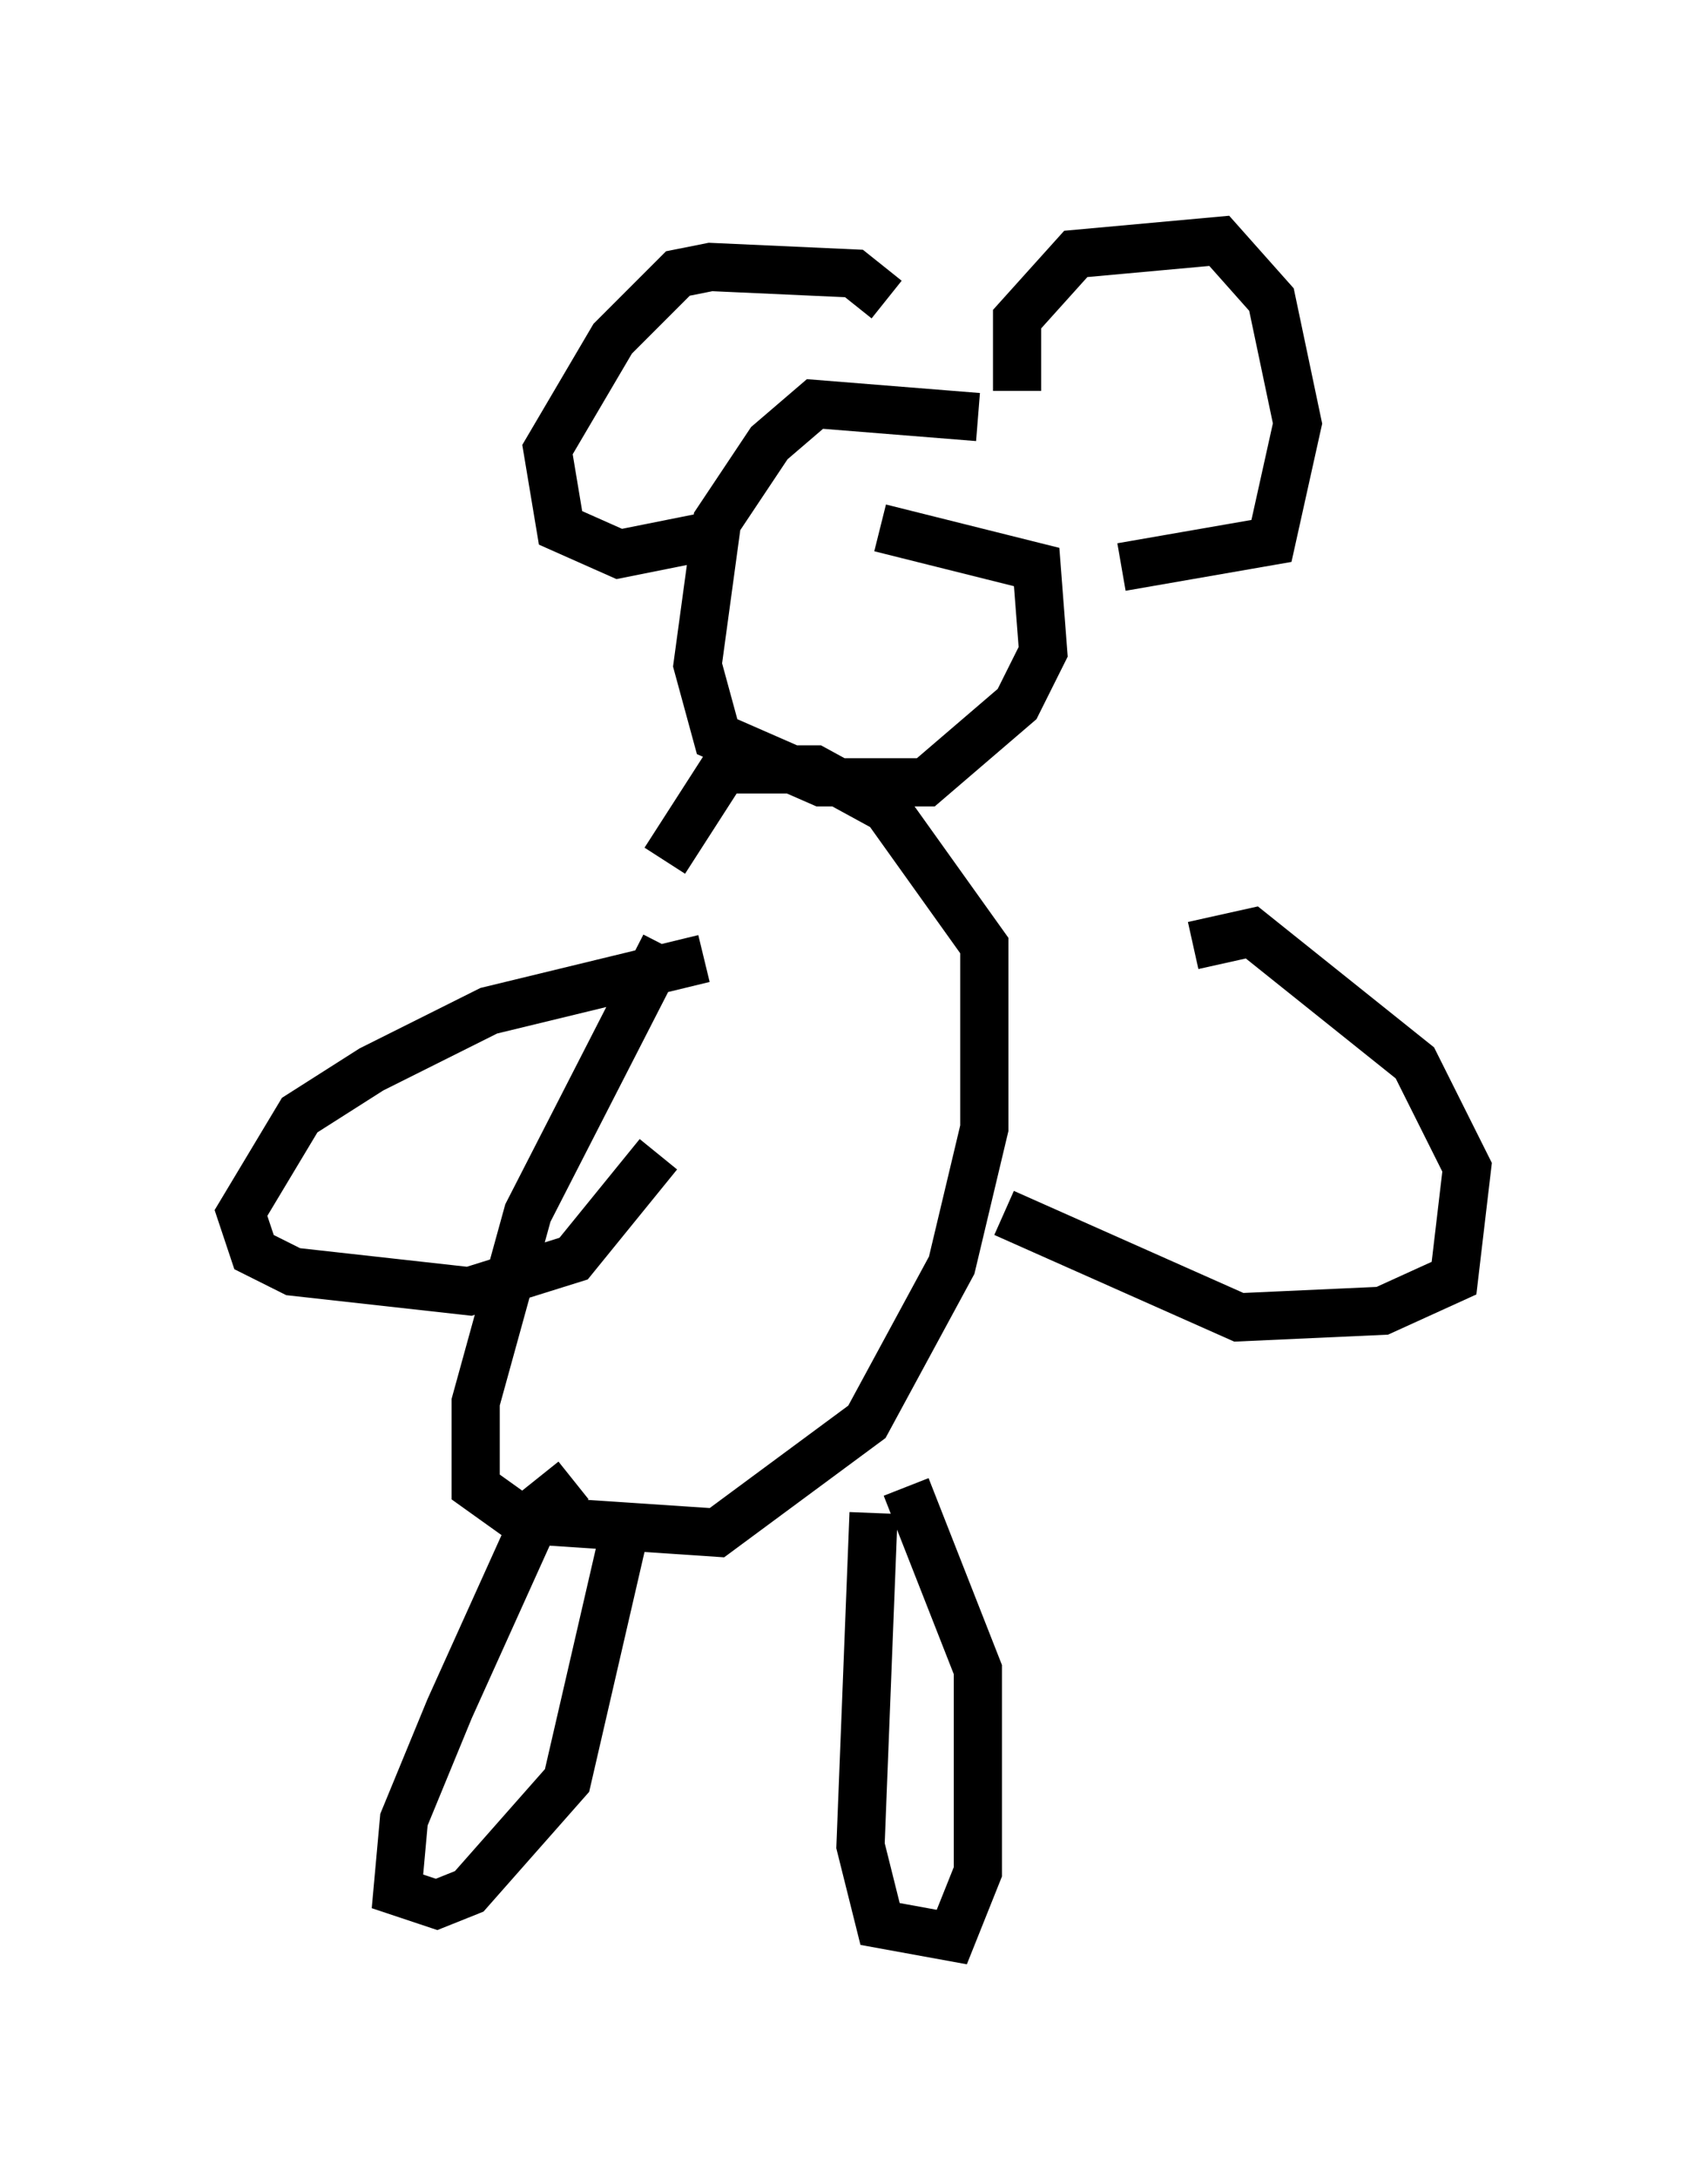 <?xml version="1.0" encoding="utf-8" ?>
<svg baseProfile="full" height="45.182" version="1.1" width="35.44" xmlns="http://www.w3.org/2000/svg" xmlns:ev="http://www.w3.org/2001/xml-events" xmlns:xlink="http://www.w3.org/1999/xlink"><defs /><rect fill="white" height="45.182" width="35.44" x="0" y="0" /><path d="M16.231, 16.908 m-2.436, 2.706 l-2.842, 5.548 -1.083, 3.924 l0.0, 1.759 0.947, 0.677 l4.059, 0.271 3.112, -2.3 l1.759, -3.248 0.677, -2.842 l0.0, -3.789 -2.03, -2.842 l-1.488, -0.812 -1.894, 0.0 l-1.218, 1.894 m-1.894, 12.855 l-0.677, 0.541 -1.894, 4.195 l-0.947, 2.3 -0.135, 1.488 l0.812, 0.271 0.677, -0.271 l2.03, -2.3 1.218, -5.277 m5.142, -0.271 l-0.271, 6.901 0.406, 1.624 l1.488, 0.271 0.541, -1.353 l0.0, -4.195 -1.488, -3.789 m-4.195, -10.961 l-4.465, 1.083 -2.436, 1.218 l-1.488, 0.947 -1.218, 2.03 l0.271, 0.812 0.812, 0.406 l3.654, 0.406 2.165, -0.677 l1.759, -2.165 m11.096, -4.33 l1.218, -0.271 3.383, 2.706 l1.083, 2.165 -0.271, 2.3 l-1.488, 0.677 -2.977, 0.135 l-4.871, -2.165 m-0.541, -16.509 l-3.383, -0.271 -0.947, 0.812 l-1.083, 1.624 -0.406, 2.977 l0.406, 1.488 2.165, 0.947 l2.165, 0.0 1.894, -1.624 l0.541, -1.083 -0.135, -1.759 l-3.248, -0.812 m0.135, -4.736 l-0.677, -0.541 -2.977, -0.135 l-0.677, 0.135 -1.353, 1.353 l-1.353, 2.3 0.271, 1.624 l1.218, 0.541 2.03, -0.406 m6.225, -2.977 l0.0, -1.488 1.218, -1.353 l2.977, -0.271 1.083, 1.218 l0.541, 2.571 -0.541, 2.436 l-3.112, 0.541 " fill="none" stroke="black" stroke-width="1" /></svg>